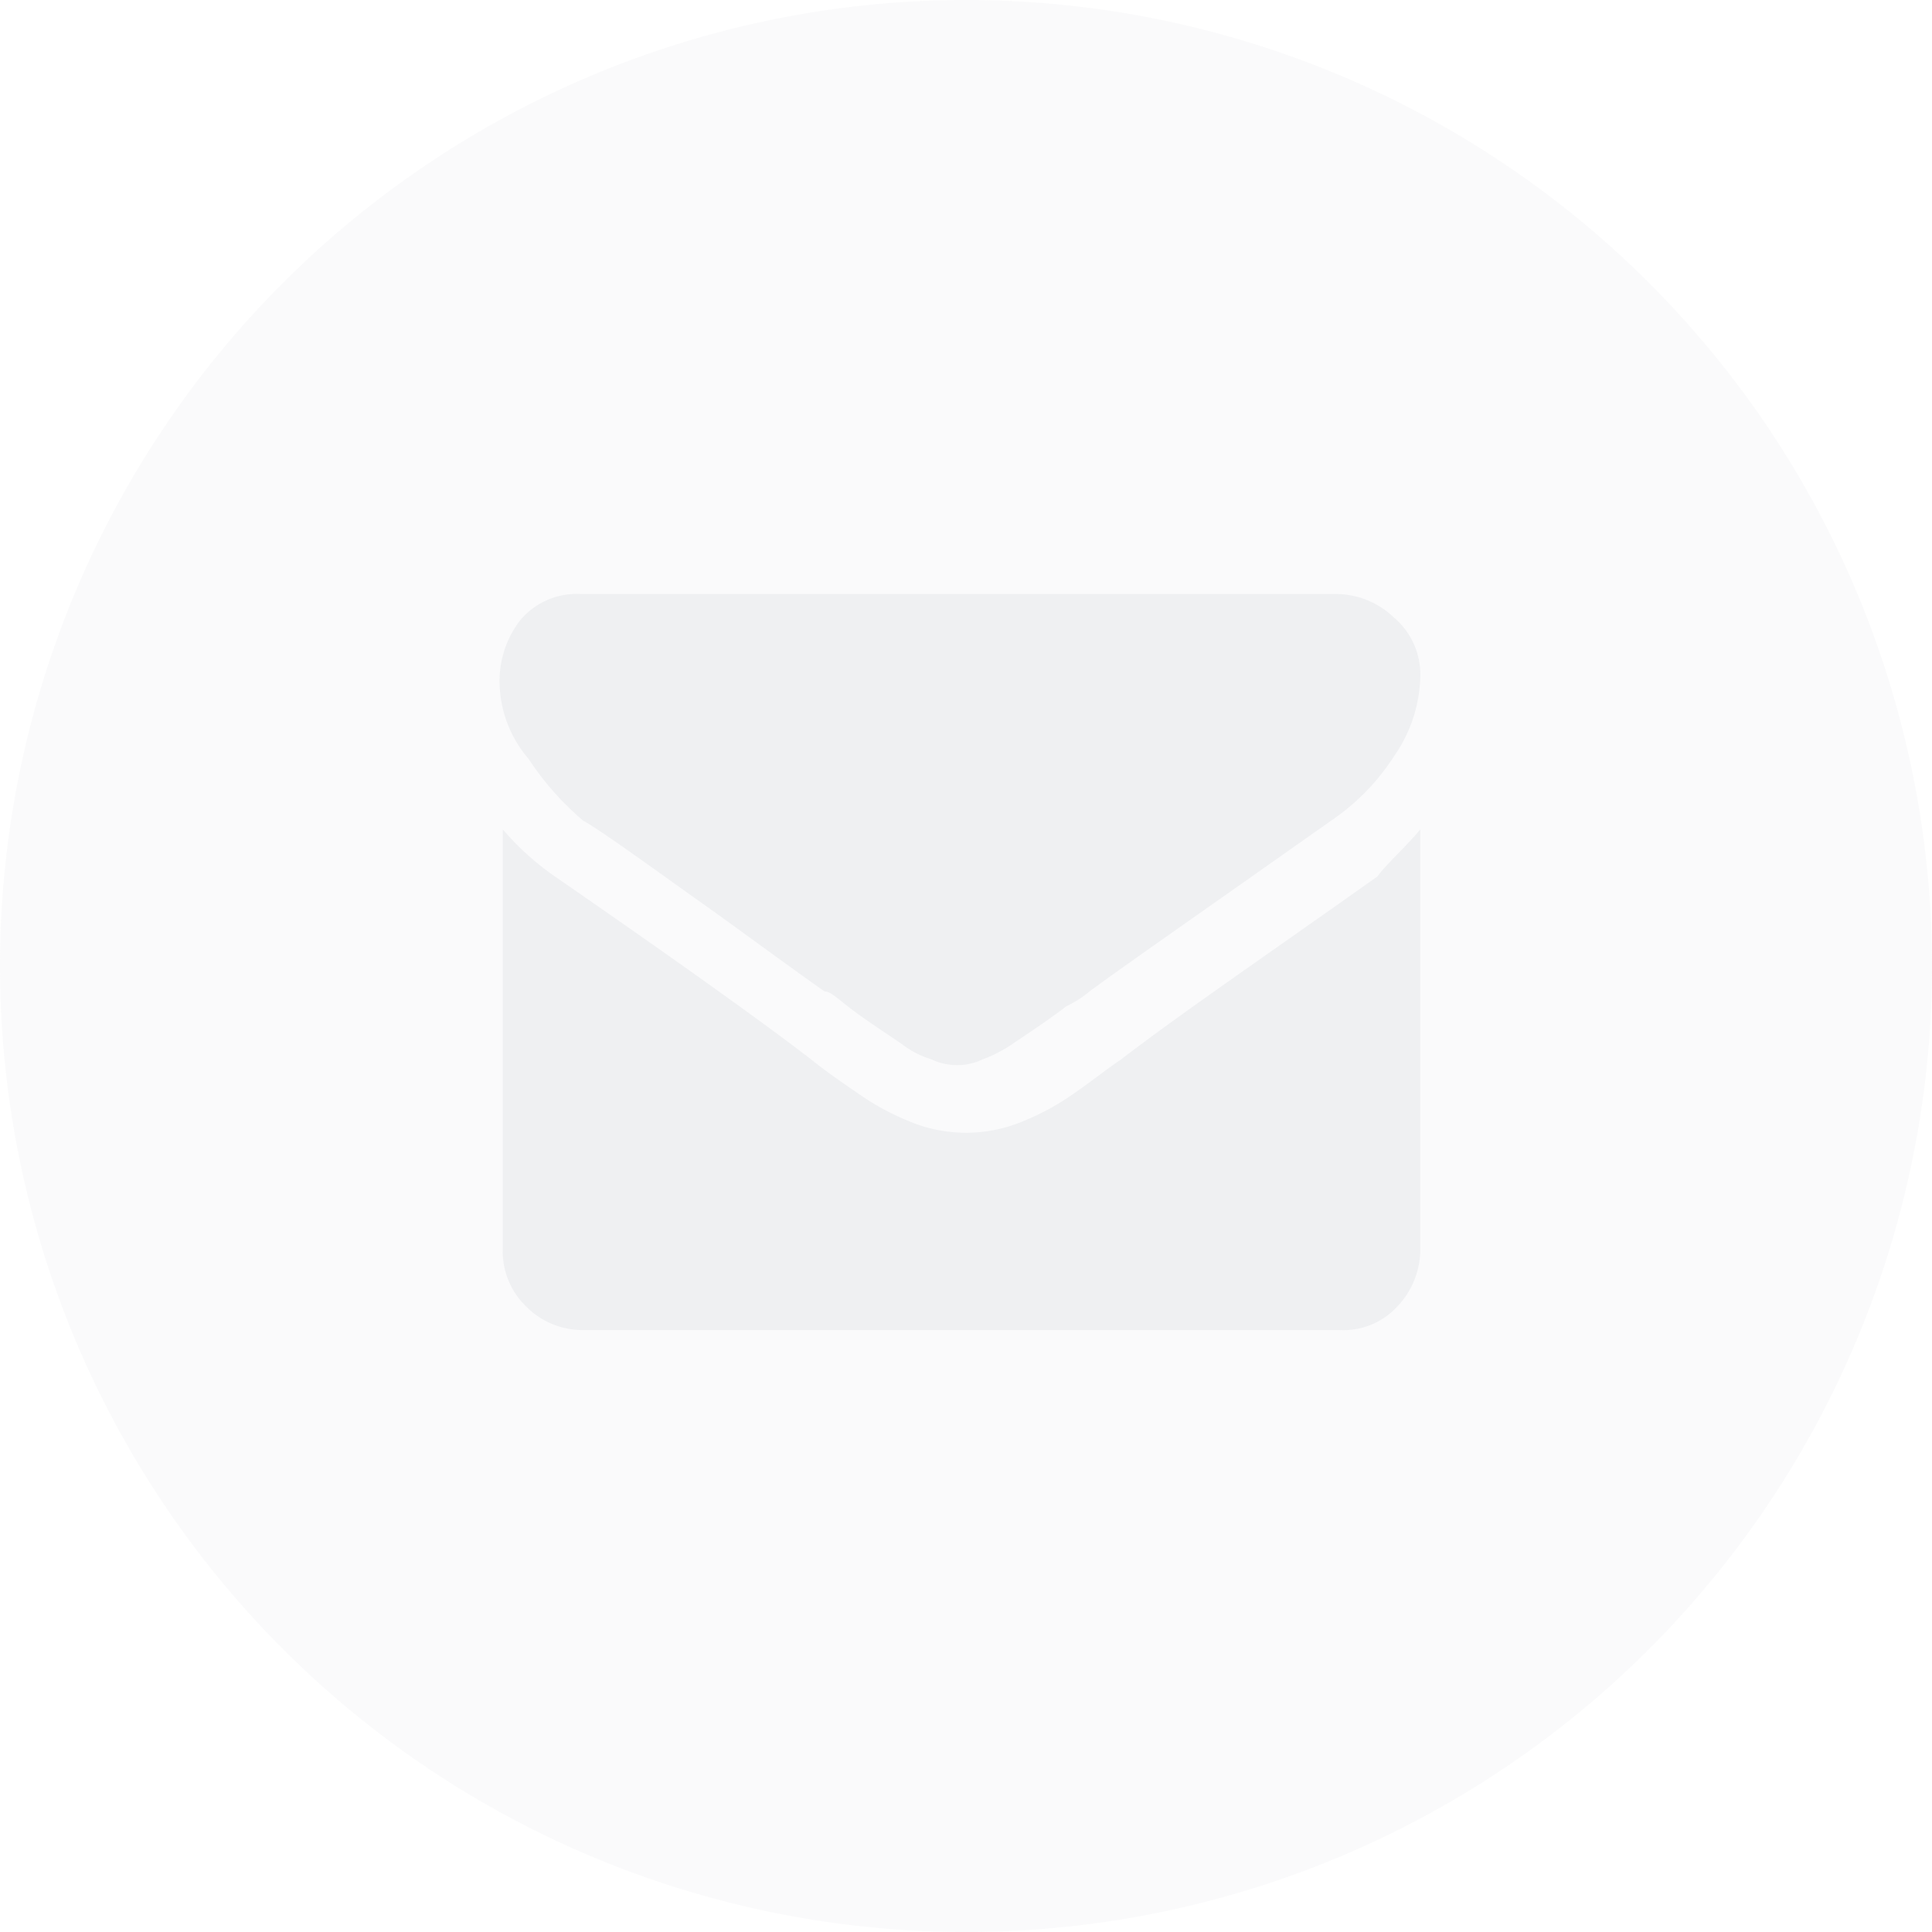 <svg xmlns="http://www.w3.org/2000/svg" width="44.43" height="44.43" viewBox="0 0 44.43 44.43"><g transform="translate(-160 -926.767)"><path d="M22.215,22.215,0,22.215A22.215,22.215,0,1,0,22.215,0,22.215,22.215,0,0,0,0,22.215Z" transform="translate(160 926.767)" fill="#e8e9ec" opacity="0.2"/><path d="M281.1,309.1a3.332,3.332,0,0,1-.6,1.828,5.142,5.142,0,0,1-1.455,1.49c-2.974,2.1-4.826,3.385-5.554,3.926a2.513,2.513,0,0,1-.529.339c-.264.2-.462.338-.659.474l-.6.406a3.059,3.059,0,0,1-.661.339,1.372,1.372,0,0,1-1.19,0,2.052,2.052,0,0,1-.661-.339l-.6-.406c-.2-.136-.4-.271-.661-.474s-.4-.339-.529-.339c-1.058-.744-2.049-1.49-3.107-2.234-1.322-.949-2.181-1.557-2.445-1.693a6.684,6.684,0,0,1-1.257-1.423,2.745,2.745,0,0,1-.661-1.624,2.288,2.288,0,0,1,.464-1.557,1.691,1.691,0,0,1,1.388-.61h17.388a1.938,1.938,0,0,1,1.322.541A1.718,1.718,0,0,1,281.1,309.1Zm0,3.521v9.614a1.919,1.919,0,0,1-.529,1.354,1.679,1.679,0,0,1-1.322.541h-17.39a1.825,1.825,0,0,1-1.322-.541A1.766,1.766,0,0,1,260,322.23v-9.614A6.259,6.259,0,0,0,261.2,313.7c2.842,1.964,4.826,3.385,5.883,4.2.332.271.726.541,1.123.813a5.8,5.8,0,0,0,1.125.61,3.376,3.376,0,0,0,2.645,0,5.74,5.74,0,0,0,1.123-.61c.4-.272.728-.541,1.125-.811,1.322-1.017,3.306-2.371,5.885-4.2C280.369,313.36,280.766,313.022,281.1,312.616Z" transform="translate(-88.437 633.224)" fill="#e8e9ec" opacity="0.6"/></g></svg>